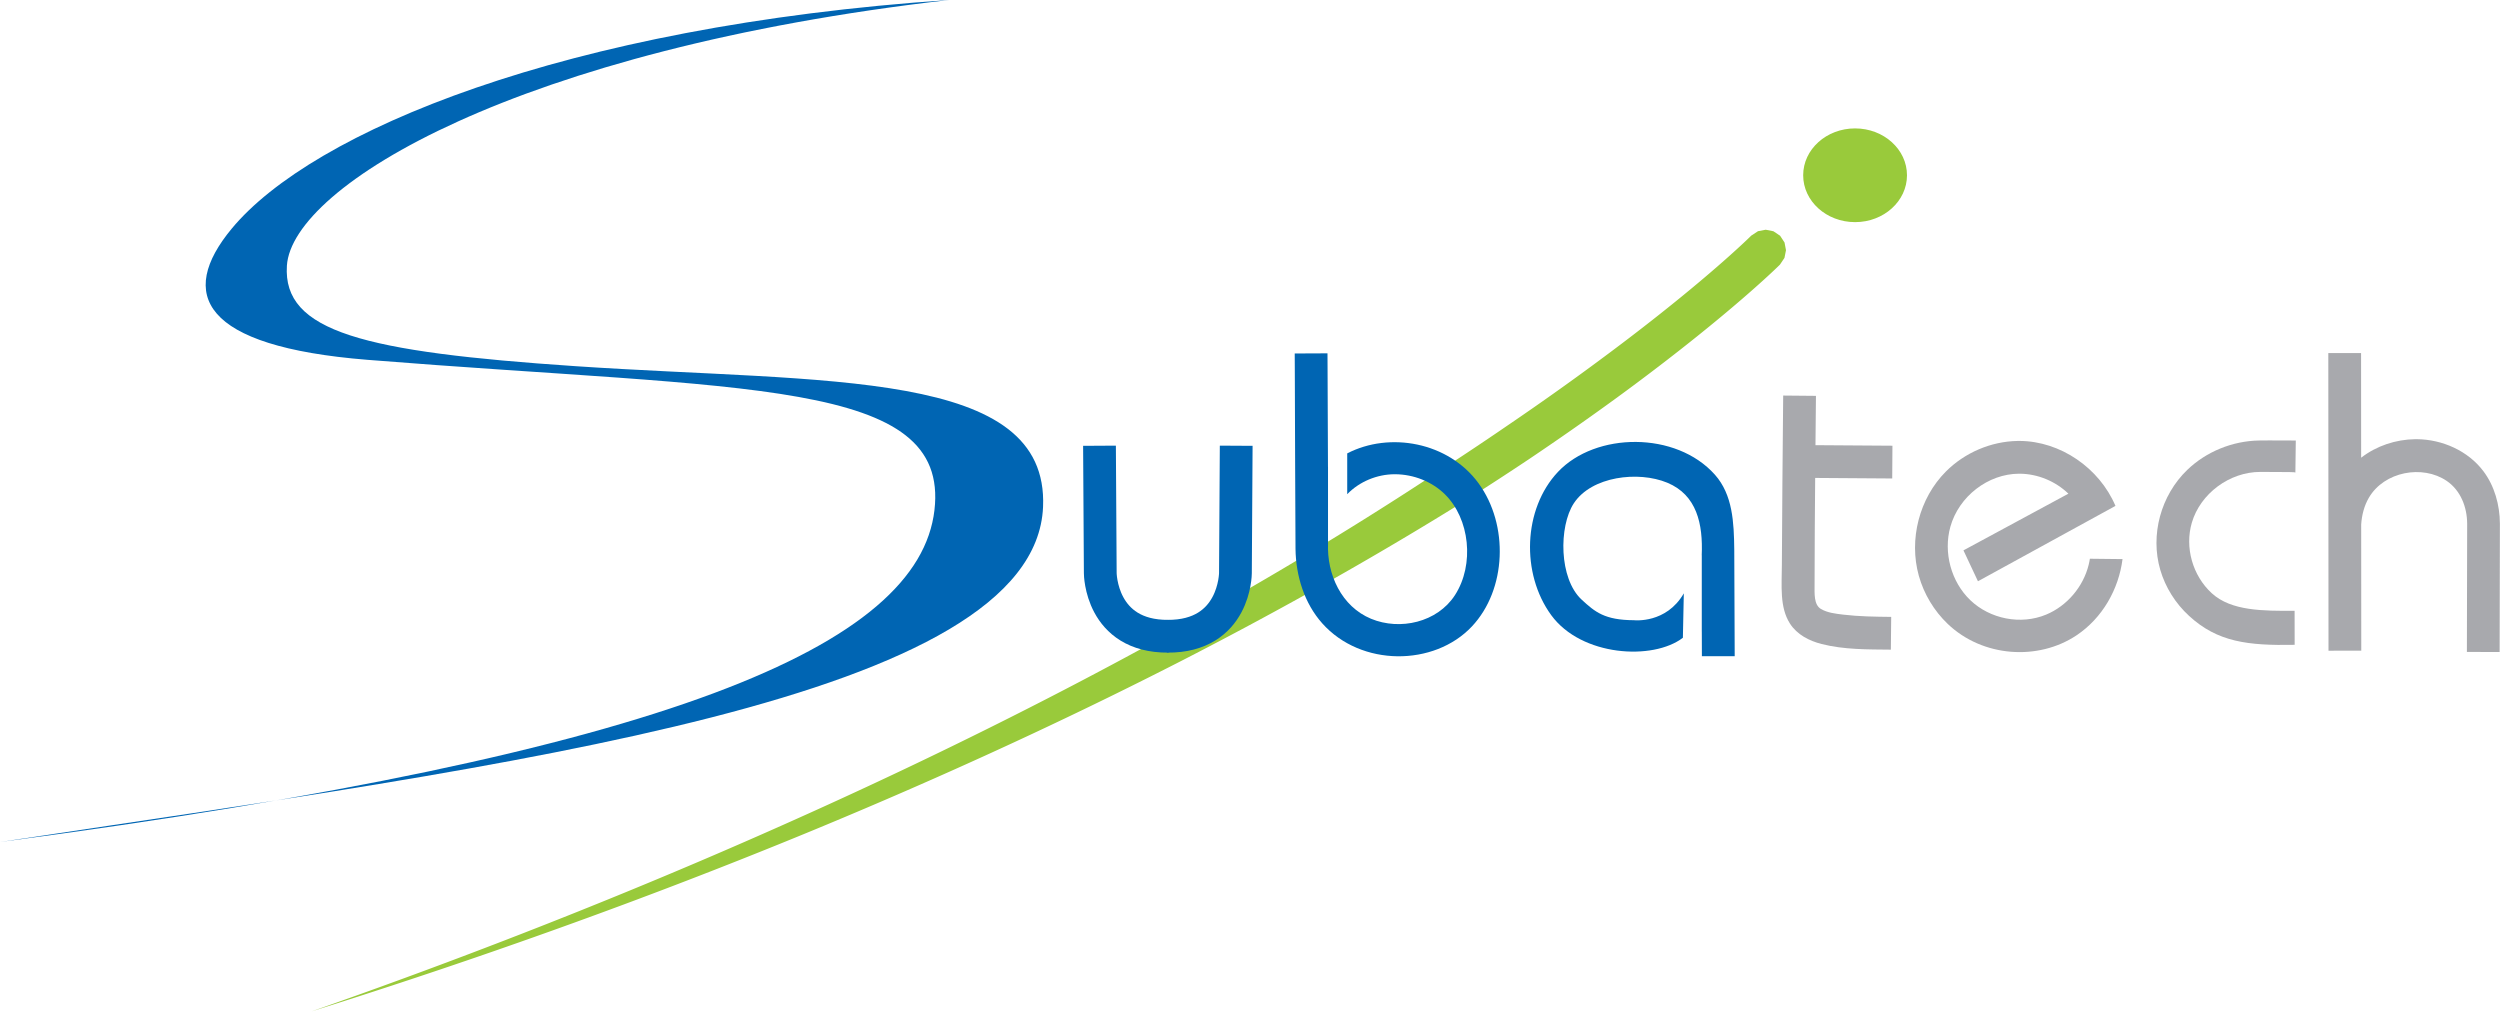 <?xml version="1.0" encoding="UTF-8" standalone="no"?>
<!DOCTYPE svg PUBLIC "-//W3C//DTD SVG 1.1//EN" "http://www.w3.org/Graphics/SVG/1.1/DTD/svg11.dtd">
<svg width="100%" height="100%" viewBox="0 0 1831 756" version="1.1" xmlns="http://www.w3.org/2000/svg" xmlns:xlink="http://www.w3.org/1999/xlink" xml:space="preserve" xmlns:serif="http://www.serif.com/" style="fill-rule:evenodd;clip-rule:evenodd;stroke-linejoin:round;stroke-miterlimit:1.585;">
    <rect x="0" y="0" width="1831" height="756" fill="#333333" stroke="none"/>
    <g transform="matrix(1,0,0,1,-140.487,-344.425)">
        <g id="Calque2">
            <g>
                <path d="M2255.14,1661.15L-145.521,1661.15L-145.521,-135.299L2255.14,-135.299L2255.14,1661.15ZM-121.521,-111.299L-121.521,1637.15L2231.14,1637.15L2231.14,-111.299L-121.521,-111.299Z" style="fill:rgb(153,202,59);"/>
                <rect x="-145.521" y="-135.299" width="2400.66" height="1796.45" style="fill:white;"/>
            </g>
        </g>
        <g id="virgule">
            <path d="M1439.32,513.796L1444.23,517.08L1444.24,517.095L1447.48,522.038L1448.54,527.671L1447.43,533.295L1444.14,538.207L1444.13,538.214L1443.89,538.457L1443.57,538.77L1443.14,539.189L1442.6,539.711L1442.29,540.019L1441.94,540.348L1441.57,540.705L1441.17,541.087L1440.74,541.496L1440.28,541.931L1439.8,542.391L1439.51,542.658L1439.28,542.877L1438.74,543.389L1438.16,543.926L1437.56,544.489L1436.92,545.076L1436.26,545.689L1435.57,546.327L1434.85,546.99L1434.1,547.677L1433.32,548.389L1432.52,549.125L1431.68,549.886L1430.81,550.671L1429.91,551.48L1428.99,552.313L1428.03,553.17L1427.04,554.05L1426.03,554.954L1424.98,555.881L1423.9,556.832L1422.8,557.806L1421.66,558.803L1420.5,559.823L1419.3,560.865L1418.07,561.93L1416.82,563.018L1415.53,564.128L1414.21,565.259L1413.54,565.835L1412.86,566.415L1412.18,567.001L1411.49,567.592L1410.78,568.188L1410.08,568.79L1409.36,569.398L1408.64,570.011L1407.9,570.629L1407.17,571.253L1406.42,571.882L1405.66,572.516L1404.9,573.156L1404.13,573.801L1403.36,574.451L1402.57,575.107L1401.78,575.767L1400.98,576.434L1400.17,577.105L1399.35,577.782L1398.53,578.464L1397.7,579.151L1396.86,579.843L1396.01,580.54L1395.16,581.243L1394.29,581.951L1393.42,582.663L1392.55,583.381L1391.66,584.104L1390.77,584.832L1389.87,585.566L1388.95,586.304L1388.04,587.047L1387.11,587.795L1386.18,588.548L1385.24,589.306L1384.29,590.07L1383.34,590.838L1382.37,591.611L1381.4,592.388L1380.42,593.171L1379.43,593.959L1378.44,594.751L1377.43,595.549L1376.42,596.351L1375.4,597.158L1374.37,597.97L1373.34,598.786L1372.3,599.608L1371.25,600.434L1370.19,601.265L1369.12,602.1L1368.04,602.94L1366.96,603.785L1365.87,604.635L1364.77,605.489L1363.66,606.348L1362.55,607.212L1361.43,608.08L1360.3,608.952L1359.16,609.83L1358.01,610.712L1356.86,611.598L1355.69,612.489L1354.52,613.384L1353.34,614.284L1352.16,615.189L1350.96,616.097L1349.76,617.011L1348.55,617.928L1347.33,618.85L1346.1,619.777L1344.87,620.708L1343.62,621.643L1342.37,622.583L1341.11,623.527L1339.85,624.475L1338.57,625.427L1337.29,626.384L1335.99,627.345L1334.69,628.311L1333.38,629.28L1332.07,630.254L1331.24,630.864L1330.74,631.231L1329.41,632.212L1328.07,633.196L1326.71,634.184L1325.36,635.177L1323.99,636.174L1322.62,637.174L1321.23,638.179L1319.84,639.188L1318.44,640.201L1317.03,641.218L1315.62,642.239L1314.19,643.264L1312.76,644.293L1311.32,645.326L1309.87,646.363L1308.41,647.404L1306.94,648.449L1305.47,649.497L1303.99,650.55L1302.5,651.606L1301,652.666L1299.49,653.731L1297.98,654.798L1296.45,655.87L1294.92,656.946L1293.38,658.025L1291.83,659.108L1290.27,660.195L1288.71,661.285L1287.13,662.379L1285.55,663.477L1283.96,664.579L1282.36,665.684L1280.75,666.793L1279.14,667.905L1277.51,669.022L1275.88,670.141L1274.24,671.264L1272.59,672.391L1270.93,673.522L1269.27,674.656L1267.59,675.793L1265.91,676.934L1264.22,678.078L1262.52,679.226L1260.81,680.378L1260.26,680.747L1259.09,681.528L1257.36,682.68L1255.62,683.835L1253.87,684.993L1252.12,686.155L1250.36,687.32L1248.58,688.489L1246.8,689.66L1245.01,690.835L1243.21,692.013L1241.41,693.195L1239.59,694.38L1237.77,695.568L1235.94,696.759L1234.1,697.953L1232.25,699.15L1230.39,700.351L1228.52,701.554L1226.65,702.761L1224.77,703.971L1222.87,705.184L1220.97,706.4L1219.06,707.619L1217.14,708.841L1215.22,710.066L1213.28,711.294L1211.34,712.525L1209.88,713.448L1209.38,713.755L1207.41,714.976L1205.43,716.2L1203.44,717.427L1201.45,718.657L1199.44,719.889L1197.42,721.124L1195.4,722.362L1193.37,723.603L1191.33,724.846L1189.28,726.093L1187.22,727.341L1185.15,728.593L1183.08,729.847L1180.99,731.104L1178.9,732.364L1176.8,733.626L1174.69,734.891L1172.57,736.158L1170.44,737.428L1168.3,738.7L1166.15,739.975L1164,741.253L1161.84,742.533L1159.66,743.816L1157.48,745.101L1155.29,746.388L1153.09,747.678L1150.89,748.971L1148.67,750.265L1146.44,751.563L1144.21,752.862L1141.97,754.164L1139.71,755.468L1137.45,756.775L1135.18,758.084L1132.91,759.395L1130.62,760.709L1128.32,762.025L1126.02,763.343L1123.7,764.663L1121.38,765.986L1119.05,767.31L1116.71,768.637L1114.36,769.966L1112,771.298L1109.63,772.631L1107.25,773.966L1104.87,775.304L1102.47,776.644L1100.07,777.986L1097.66,779.329L1095.24,780.675L1092.81,782.023L1090.37,783.373L1087.92,784.725L1085.46,786.079L1082.99,787.435L1080.52,788.793L1078.03,790.152L1075.54,791.514L1073.04,792.878L1070.52,794.243L1068,795.61L1065.47,796.98L1062.93,798.351L1060.39,799.723L1057.83,801.098L1055.26,802.474L1052.69,803.853L1050.1,805.233L1047.51,806.614L1044.91,807.998L1042.3,809.383L1039.67,810.769L1037.05,812.158L1034.41,813.548L1031.76,814.94L1029.1,816.333L1026.43,817.728L1023.76,819.125L1021.07,820.523L1018.38,821.922L1015.68,823.324L1012.96,824.726L1010.24,826.131L1009.77,826.372L1007.51,827.534L1004.77,828.938L1002.02,830.343L999.257,831.75L996.488,833.158L993.709,834.567L990.921,835.978L988.124,837.39L985.318,838.804L982.502,840.219L979.677,841.635L976.843,843.053L974,844.472L971.148,845.891L969.717,846.602L968.285,847.313L966.851,848.025L965.414,848.736L963.975,849.448L962.533,850.16L961.09,850.872L959.644,851.585L958.195,852.298L956.745,853.011L955.292,853.725L953.836,854.439L952.378,855.153L950.918,855.867L949.456,856.582L947.991,857.297L946.524,858.012L945.055,858.728L943.583,859.444L942.109,860.16L940.633,860.876L939.154,861.593L937.673,862.31L936.19,863.027L934.704,863.745L933.216,864.462L931.725,865.18L930.233,865.899L928.738,866.617L927.24,867.336L925.74,868.055L924.238,868.774L922.734,869.494L921.227,870.214L919.718,870.934L918.206,871.654L916.693,872.374L915.176,873.095L913.658,873.816L912.137,874.537L910.614,875.259L909.088,875.981L907.56,876.703L906.03,877.425L904.497,878.147L902.962,878.87L901.425,879.592L899.885,880.315L898.343,881.039L896.798,881.762L895.252,882.486L893.703,883.21L892.151,883.934L890.597,884.658L889.041,885.383L887.482,886.107L885.921,886.832L884.358,887.557L882.792,888.283L881.224,889.008L879.654,889.734L878.081,890.46L876.506,891.186L874.928,891.912L873.348,892.639L871.766,893.365L870.181,894.092L868.594,894.819L867.005,895.546L865.413,896.274L863.819,897.001L862.223,897.729L860.624,898.457L859.022,899.185L857.419,899.913L855.813,900.641L854.204,901.37L852.593,902.099L850.98,902.827L849.365,903.556L847.747,904.286L846.127,905.015L844.504,905.744L842.879,906.474L841.251,907.204L839.621,907.933L837.989,908.663L836.355,909.394L834.718,910.124L833.078,910.854L831.436,911.585L829.792,912.316L828.146,913.046L826.497,913.777L824.845,914.508L823.191,915.24L821.535,915.971L819.877,916.702L818.216,917.434L816.552,918.166L814.887,918.897L813.219,919.629L811.548,920.361L809.875,921.093L808.2,921.826L806.522,922.558L804.842,923.29L803.159,924.023L801.474,924.755L799.787,925.488L798.097,926.221L796.405,926.954L794.711,927.687L793.014,928.42L791.314,929.153L789.612,929.886L787.908,930.62L786.202,931.353L784.493,932.086L782.781,932.82L781.067,933.553L779.351,934.287L777.632,935.021L775.911,935.755L774.188,936.489L772.462,937.223L770.733,937.957L769.003,938.691L767.269,939.425L765.534,940.159L763.796,940.893L762.055,941.627L760.313,942.362L758.567,943.096L756.82,943.83L755.069,944.565L753.317,945.299L751.562,946.034L749.804,946.768L748.045,947.503L746.282,948.238L744.518,948.972L742.75,949.707L740.981,950.442L739.209,951.177L737.434,951.911L735.658,952.646L733.878,953.381L732.096,954.116L730.436,954.799L730.312,954.85L728.525,955.584L726.736,956.318L724.944,957.052L723.15,957.786L721.353,958.52L719.554,959.254L717.752,959.988L715.948,960.722L714.141,961.456L712.332,962.19L710.521,962.924L708.707,963.658L706.891,964.392L705.072,965.125L703.251,965.859L701.427,966.593L699.601,967.327L697.773,968.061L695.942,968.795L694.108,969.528L692.272,970.262L690.434,970.996L688.593,971.729L686.75,972.463L684.904,973.197L683.056,973.93L681.206,974.664L679.353,975.397L677.497,976.13L675.639,976.864L673.779,977.597L671.916,978.33L670.05,979.064L668.183,979.797L666.312,980.53L664.439,981.263L662.564,981.996L660.687,982.729L658.806,983.462L656.924,984.194L655.039,984.927L653.151,985.66L651.261,986.392L649.369,987.125L647.474,987.857L645.576,988.589L643.676,989.322L641.774,990.054L639.869,990.786L637.962,991.518L636.052,992.25L634.14,992.982L632.225,993.713L630.308,994.445L628.388,995.176L626.466,995.908L624.541,996.639L622.614,997.37L620.685,998.101L618.753,998.832L616.818,999.563L614.881,1000.29L612.941,1001.02L610.999,1001.75L609.055,1002.49L607.108,1003.22L605.158,1003.95L603.206,1004.68L601.252,1005.41L599.295,1006.14L597.335,1006.87L595.374,1007.6L593.409,1008.33L591.442,1009.05L589.473,1009.78L587.501,1010.51L585.526,1011.24L583.55,1011.97L581.57,1012.7L579.588,1013.43L577.604,1014.15L575.617,1014.88L573.628,1015.61L571.636,1016.34L569.641,1017.07L567.644,1017.79L565.645,1018.52L563.643,1019.25L561.639,1019.98L559.632,1020.7L557.622,1021.43L555.611,1022.15L553.596,1022.88L551.579,1023.61L549.56,1024.33L547.538,1025.06L545.513,1025.79L543.486,1026.51L541.457,1027.24L539.425,1027.96L537.39,1028.68L535.353,1029.41L533.314,1030.13L531.272,1030.86L529.227,1031.58L527.18,1032.31L525.13,1033.03L523.078,1033.75L521.024,1034.48L518.967,1035.2L516.907,1035.92L514.845,1036.64L512.78,1037.37L510.713,1038.09L508.643,1038.81L506.571,1039.53L504.496,1040.26L502.418,1040.98L500.339,1041.7L498.256,1042.42L496.171,1043.14L494.084,1043.86L491.994,1044.58L489.901,1045.3L487.806,1046.02L485.708,1046.74L483.608,1047.46L481.506,1048.18L479.4,1048.89L477.293,1049.61L475.182,1050.33L473.07,1051.05L470.954,1051.77L468.836,1052.49L466.716,1053.2L464.593,1053.92L462.468,1054.64L460.339,1055.35L458.209,1056.07L456.076,1056.78L453.94,1057.5L451.802,1058.21L449.661,1058.93L447.518,1059.64L445.372,1060.36L443.223,1061.07L441.073,1061.79L438.919,1062.5L436.763,1063.21L434.604,1063.93L432.443,1064.64L430.279,1065.35L428.113,1066.07L425.944,1066.78L423.773,1067.49L421.599,1068.2L419.423,1068.91L417.243,1069.62L415.062,1070.33L412.878,1071.04L410.691,1071.75L408.502,1072.46L406.31,1073.17L404.115,1073.88L401.918,1074.59L399.719,1075.3L397.517,1076L395.312,1076.71L393.105,1077.42L390.895,1078.12L388.683,1078.83L386.468,1079.54L384.25,1080.24L382.03,1080.95L379.807,1081.65L377.582,1082.36L375.354,1083.06L373.124,1083.77L372.131,1084.08L370.891,1084.47L368.655,1085.17L370.867,1084.4L372.093,1083.97L373.076,1083.62L375.282,1082.85L377.486,1082.07L379.687,1081.3L381.886,1080.52L384.082,1079.74L386.275,1078.97L388.466,1078.19L390.654,1077.41L392.84,1076.63L395.023,1075.86L397.203,1075.08L399.381,1074.3L401.556,1073.52L403.728,1072.74L405.898,1071.96L408.066,1071.18L410.23,1070.41L412.392,1069.63L414.552,1068.85L416.709,1068.07L418.863,1067.29L421.015,1066.51L423.164,1065.72L425.31,1064.94L427.454,1064.16L429.596,1063.38L431.734,1062.6L433.871,1061.82L436.004,1061.04L438.135,1060.26L440.263,1059.47L442.389,1058.69L444.512,1057.91L446.633,1057.12L448.751,1056.34L450.866,1055.56L452.979,1054.78L455.089,1053.99L457.197,1053.21L459.302,1052.42L461.405,1051.64L463.504,1050.86L465.602,1050.07L467.697,1049.29L469.789,1048.5L471.878,1047.72L473.965,1046.93L476.05,1046.15L478.132,1045.36L480.211,1044.58L482.288,1043.79L484.362,1043.01L486.433,1042.22L488.502,1041.43L490.569,1040.65L492.633,1039.86L494.694,1039.08L496.753,1038.29L498.809,1037.5L500.863,1036.71L502.914,1035.93L504.962,1035.14L507.008,1034.35L509.051,1033.57L511.092,1032.78L513.13,1031.99L515.166,1031.2L517.199,1030.41L519.23,1029.63L521.258,1028.84L523.283,1028.05L525.306,1027.26L527.326,1026.47L529.344,1025.68L531.359,1024.9L533.372,1024.11L535.382,1023.32L537.39,1022.53L539.395,1021.74L541.397,1020.95L543.397,1020.16L545.395,1019.37L547.389,1018.58L549.382,1017.79L551.371,1017L553.359,1016.22L555.343,1015.43L557.325,1014.64L559.305,1013.85L561.282,1013.06L563.257,1012.27L565.229,1011.48L567.198,1010.69L569.165,1009.89L571.129,1009.11L573.091,1008.31L575.05,1007.52L577.007,1006.73L578.961,1005.94L580.913,1005.15L582.862,1004.36L584.809,1003.57L586.753,1002.78L588.695,1001.99L590.634,1001.2L592.57,1000.41L594.504,999.617L596.436,998.826L598.365,998.035L600.291,997.244L602.215,996.453L604.137,995.661L606.056,994.87L607.972,994.079L609.886,993.288L611.797,992.497L613.706,991.706L615.612,990.914L617.516,990.123L619.418,989.332L621.316,988.541L623.213,987.749L625.106,986.958L626.998,986.167L628.886,985.375L630.773,984.584L632.656,983.793L634.538,983.001L636.416,982.21L638.293,981.419L640.166,980.627L642.038,979.836L643.906,979.045L645.773,978.254L647.636,977.462L649.498,976.671L651.356,975.88L653.213,975.089L655.066,974.298L656.917,973.506L658.766,972.715L660.612,971.924L662.456,971.133L664.298,970.342L666.136,969.551L667.973,968.76L669.806,967.969L671.638,967.179L673.467,966.388L675.293,965.597L677.117,964.806L678.938,964.016L680.757,963.225L682.573,962.434L684.387,961.644L686.199,960.853L688.008,960.063L689.814,959.273L691.618,958.482L693.42,957.692L695.219,956.902L697.016,956.112L698.81,955.322L700.601,954.532L702.39,953.742L704.177,952.953L705.961,952.163L707.743,951.373L709.522,950.584L711.299,949.794L713.074,949.005L714.846,948.216L716.615,947.427L718.382,946.637L720.146,945.848L721.908,945.06L723.668,944.271L725.425,943.482L725.547,943.427L727.18,942.694L728.933,941.907L730.683,941.119L732.43,940.332L734.176,939.545L735.918,938.758L737.659,937.971L739.397,937.184L741.132,936.397L742.865,935.61L744.595,934.824L746.323,934.038L748.049,933.251L749.772,932.465L751.493,931.679L753.211,930.893L754.927,930.107L756.64,929.322L758.351,928.536L760.06,927.751L761.766,926.966L763.469,926.181L765.171,925.396L766.869,924.611L768.566,923.827L770.259,923.042L771.951,922.258L773.64,921.474L775.326,920.69L777.01,919.906L778.692,919.122L780.371,918.339L782.048,917.555L783.722,916.772L785.394,915.989L787.064,915.206L788.731,914.424L790.396,913.641L792.058,912.859L793.718,912.077L795.375,911.295L797.03,910.513L798.683,909.731L800.333,908.95L801.98,908.169L803.626,907.388L805.268,906.607L806.909,905.827L808.547,905.046L810.183,904.266L811.816,903.486L813.446,902.706L815.075,901.926L816.701,901.147L818.324,900.368L819.945,899.589L821.564,898.81L823.18,898.032L824.794,897.253L826.406,896.475L828.015,895.697L829.622,894.92L831.226,894.142L832.828,893.365L834.427,892.588L836.024,891.811L837.619,891.035L839.211,890.259L840.801,889.482L842.389,888.707L843.974,887.931L845.556,887.156L847.137,886.381L848.714,885.606L850.29,884.831L851.863,884.057L853.434,883.283L855.002,882.509L856.568,881.736L858.131,880.962L859.693,880.189L861.251,879.417L862.808,878.644L864.362,877.872L865.913,877.1L867.462,876.328L869.009,875.557L870.554,874.786L872.096,874.015L873.635,873.244L875.173,872.474L876.708,871.704L878.24,870.934L879.77,870.165L881.298,869.395L882.823,868.627L884.347,867.858L885.867,867.09L887.385,866.322L888.901,865.554L890.415,864.787L891.926,864.02L893.435,863.253L894.941,862.486L896.445,861.72L897.947,860.954L899.446,860.189L900.943,859.424L902.438,858.659L903.93,857.894L905.42,857.13L906.908,856.366L908.393,855.602L909.876,854.839L911.356,854.076L912.834,853.314L914.31,852.551L915.783,851.789L917.254,851.028L918.723,850.266L920.189,849.505L921.653,848.745L923.115,847.985L924.574,847.225L926.031,846.465L927.485,845.706L928.938,844.947L930.387,844.189L931.835,843.431L933.28,842.673L934.723,841.915L936.163,841.158L937.601,840.402L939.037,839.645L940.471,838.889L941.902,838.134L943.331,837.379L944.757,836.624L946.181,835.869L947.603,835.115L949.022,834.361L950.439,833.608L951.854,832.855L953.266,832.103L954.677,831.351L956.084,830.599L957.49,829.847L958.893,829.096L960.294,828.346L961.691,827.596L964.482,826.097L967.262,824.599L970.034,823.103L972.796,821.609L975.549,820.116L978.292,818.625L981.026,817.136L983.751,815.649L986.467,814.163L989.173,812.679L991.87,811.197L994.558,809.716L997.237,808.238L999.448,807.014L999.907,806.761L1002.57,805.29L1005.22,803.82L1007.87,802.352L1010.5,800.886L1013.13,799.422L1015.74,797.959L1018.35,796.499L1020.95,795.04L1023.53,793.584L1026.12,792.129L1028.68,790.677L1031.25,789.226L1033.8,787.777L1036.34,786.331L1038.88,784.886L1041.4,783.444L1043.92,782.003L1046.42,780.565L1048.92,779.128L1051.41,777.694L1053.89,776.262L1056.36,774.832L1058.82,773.405L1061.27,771.979L1063.72,770.556L1066.15,769.134L1068.58,767.716L1070.99,766.299L1073.4,764.884L1075.8,763.472L1078.19,762.062L1080.57,760.655L1082.94,759.25L1085.3,757.847L1087.65,756.446L1090,755.048L1092.33,753.652L1094.66,752.259L1096.98,750.868L1099.29,749.479L1101.58,748.093L1103.88,746.71L1106.16,745.329L1108.43,743.95L1110.69,742.574L1112.95,741.2L1115.19,739.829L1117.43,738.461L1119.66,737.095L1121.88,735.731L1124.09,734.371L1126.29,733.012L1128.49,731.657L1130.67,730.304L1132.85,728.954L1135.01,727.607L1137.17,726.262L1139.32,724.92L1141.46,723.581L1143.59,722.244L1145.71,720.91L1147.83,719.579L1149.93,718.251L1152.03,716.926L1154.11,715.603L1156.19,714.283L1158.26,712.967L1160.32,711.653L1162.38,710.341L1164.42,709.033L1166.46,707.728L1168.48,706.426L1170.5,705.126L1172.51,703.83L1174.51,702.537L1176.5,701.246L1178.48,699.959L1180.46,698.675L1182.42,697.393L1184.38,696.115L1186.33,694.84L1188.27,693.568L1190.2,692.299L1192.12,691.033L1194.04,689.771L1194.52,689.453L1195.95,688.523L1197.85,687.282L1199.75,686.045L1201.64,684.811L1203.52,683.58L1205.39,682.352L1207.26,681.127L1209.11,679.905L1210.96,678.687L1212.8,677.472L1214.63,676.26L1216.45,675.051L1218.26,673.846L1220.07,672.643L1221.86,671.445L1223.65,670.249L1225.43,669.057L1227.19,667.868L1228.96,666.683L1230.71,665.501L1232.45,664.322L1234.19,663.147L1235.92,661.975L1237.64,660.807L1239.35,659.642L1241.05,658.48L1242.74,657.323L1243.89,656.538L1244.43,656.17L1246.11,655.026L1247.78,653.885L1249.45,652.747L1251.1,651.613L1252.75,650.483L1254.39,649.356L1256.02,648.233L1257.64,647.113L1259.25,645.997L1260.86,644.885L1262.46,643.776L1264.05,642.671L1265.63,641.57L1267.2,640.472L1268.76,639.379L1270.32,638.288L1271.86,637.202L1273.4,636.119L1274.93,635.04L1276.45,633.965L1277.97,632.894L1279.47,631.827L1280.97,630.763L1282.46,629.703L1283.94,628.647L1285.41,627.596L1286.88,626.547L1288.33,625.503L1289.78,624.463L1291.22,623.427L1292.65,622.395L1294.07,621.366L1295.49,620.342L1296.89,619.322L1298.29,618.306L1299.68,617.294L1301.06,616.285L1302.44,615.281L1303.8,614.282L1305.16,613.286L1306.51,612.294L1307.85,611.307L1309.18,610.323L1310.51,609.344L1311.82,608.369L1313.13,607.398L1313.62,607.034L1314.43,606.433L1315.73,605.473L1317.01,604.517L1318.29,603.565L1319.56,602.618L1320.82,601.674L1322.07,600.735L1323.32,599.801L1324.55,598.871L1325.78,597.945L1327,597.023L1328.22,596.106L1329.42,595.193L1330.62,594.285L1331.81,593.381L1332.99,592.482L1334.16,591.587L1335.32,590.697L1336.48,589.811L1337.63,588.929L1338.77,588.052L1339.9,587.18L1341.02,586.312L1342.14,585.449L1343.25,584.591L1344.35,583.737L1345.44,582.887L1346.53,582.043L1347.6,581.203L1348.67,580.367L1349.73,579.537L1350.79,578.711L1351.83,577.889L1352.87,577.073L1353.9,576.261L1354.92,575.454L1355.93,574.652L1356.94,573.855L1357.93,573.062L1358.92,572.275L1359.91,571.492L1360.88,570.714L1361.85,569.941L1362.8,569.172L1363.75,568.409L1364.7,567.651L1365.63,566.898L1366.56,566.149L1367.48,565.406L1368.39,564.667L1369.29,563.934L1370.19,563.205L1371.08,562.482L1371.96,561.764L1372.83,561.051L1373.69,560.342L1374.55,559.639L1375.4,558.942L1376.24,558.249L1377.07,557.561L1377.9,556.879L1378.72,556.202L1379.53,555.53L1380.33,554.863L1381.13,554.201L1381.91,553.545L1382.69,552.894L1383.46,552.248L1384.23,551.608L1384.99,550.972L1385.74,550.343L1386.48,549.718L1387.21,549.099L1387.94,548.485L1388.65,547.877L1389.37,547.274L1390.07,546.677L1390.76,546.085L1391.45,545.498L1392.13,544.917L1392.8,544.341L1393.47,543.771L1394.13,543.207L1394.77,542.65L1396.05,541.546L1397.3,540.467L1398.52,539.411L1399.7,538.377L1400.86,537.366L1401.99,536.377L1403.08,535.412L1404.15,534.47L1405.18,533.551L1406.19,532.655L1407.17,531.783L1408.12,530.935L1409.03,530.11L1409.92,529.309L1410.78,528.533L1411.61,527.78L1412.41,527.052L1413.18,526.348L1413.92,525.668L1414.63,525.013L1415.31,524.383L1415.97,523.778L1416.59,523.198L1417.19,522.643L1417.75,522.114L1418.29,521.61L1418.8,521.131L1419.01,520.927L1419.28,520.678L1419.73,520.251L1420.15,519.85L1420.54,519.476L1420.91,519.127L1421.24,518.804L1421.55,518.508L1421.83,518.243L1422.3,517.78L1422.66,517.428L1422.9,517.189L1423.11,516.988L1423.12,516.981L1428.06,513.743L1433.69,512.68L1439.32,513.796Z" style="fill:rgb(153,202,59);"/>
            <g transform="matrix(1.46,0,0,1.318,-723.38,-182.125)">
                <circle cx="1522.28" cy="496.903" r="26.039" style="fill:rgb(153,202,59);"/>
            </g>
        </g>
        <g id="H">
            <path d="M1869.79,679.66C1880.99,670.951 1895.18,666.277 1909.39,666.085C1909.75,666.082 1910.11,666.081 1910.47,666.082C1929.2,666.228 1947.98,674.546 1959.26,689.448C1967.51,700.344 1971.33,714.28 1971.41,727.93L1971.21,821.956L1947.24,821.904L1947.44,727.972C1947.37,715.799 1942.65,703.59 1932.47,696.651C1914.77,684.592 1886.66,689.732 1875.43,708.993C1871.99,714.884 1870.28,721.667 1869.82,728.517M1869.88,820.985L1845.88,821L1845.74,603.023L1869.74,603.007C1869.79,675.666 1869.84,748.326 1869.88,820.985Z" style="fill:rgb(168,169,173);"/>
        </g>
        <g transform="matrix(1,0,0,0.959,-1.596,30.372)">
            <g id="C">
                <path d="M1822.69,819.939C1788.29,820.638 1766.21,817.776 1745.41,797.891C1735.38,788.311 1728,776.008 1724.26,762.664C1716.82,736.1 1724.6,705.829 1744.09,686.287C1757.86,672.481 1777.03,664.245 1796.57,663.899C1797.06,663.892 1806.72,663.738 1823.52,663.907L1823.22,688.336C1822.69,688.014 1820.61,687.938 1797.63,687.889C1774.97,687.841 1753.6,704.477 1747.37,726.697C1742.11,745.503 1747.86,767.035 1761.99,780.543C1776.32,794.237 1799.71,794.025 1822.65,793.978C1822.62,808.791 1822.69,819.939 1822.69,819.939Z" style="fill:rgb(168,169,173);"/>
            </g>
        </g>
        <g id="E">
            <path d="M1695.03,753.912C1692.23,776.023 1680.27,797.093 1661.34,809.736C1633.2,828.536 1592.55,825.797 1566.99,801.365C1556.97,791.786 1549.58,779.482 1545.84,766.138C1538.4,739.574 1546.17,709.303 1565.67,689.761C1579.44,675.955 1598.61,667.719 1618.15,667.373C1618.64,667.366 1619.14,667.363 1619.63,667.364C1649.49,667.508 1678.05,687.153 1689.85,714.944L1589.14,770.141L1578.52,747.515L1655.38,705.996C1645.9,696.856 1632.92,691.471 1619.72,691.364C1619.55,691.364 1619.38,691.363 1619.21,691.364C1596.55,691.475 1575.18,707.951 1568.95,730.171C1563.68,748.977 1569.44,770.509 1583.57,784.017C1597.9,797.712 1620.37,802.325 1639.07,794.567C1654.39,788.209 1666.25,774.186 1670.23,758.064C1670.6,756.603 1670.89,755.127 1671.12,753.642L1695.03,753.912Z" style="fill:rgb(168,169,173);"/>
        </g>
        <g id="Calque1">
            <path d="M1469.92,694.467C1469.69,720.406 1469.51,746.344 1469.48,772.335C1469.48,779.071 1468.84,787.347 1474.18,790.457C1478.92,793.216 1484.74,793.89 1490.4,794.57C1502.07,795.969 1513.85,796.108 1525.6,796.235L1525.35,820.233C1508.34,820.05 1491.03,820.28 1474.61,816.095C1465.57,813.788 1456.62,809.249 1451.42,801.085C1443.81,789.169 1445.45,773.536 1445.53,758.071C1445.71,718.279 1446.08,678.501 1446.45,638.723L1446.5,634.125C1454.49,634.201 1462.49,634.276 1470.49,634.352C1470.38,646.399 1470.26,658.435 1470.14,670.468L1526.51,670.865L1526.35,694.865L1469.92,694.467Z" style="fill:rgb(168,169,173);"/>
        </g>
        <g id="B">
            <path d="M1386.95,825.007L1386.89,807.571L1386.89,807.025L1386.87,807.045L1386.87,751.123L1386.83,751.123C1387.82,728.204 1383.28,706.958 1361.59,697.956C1340.39,689.159 1306.08,693.238 1293.12,713.096C1282.11,729.971 1282.17,768.207 1298.91,783.624C1308.7,792.643 1315.69,798.577 1337.18,798.671C1337.38,798.672 1360.82,801.366 1373.71,778.994L1373.03,811.522C1351.14,828.322 1298.73,825.225 1276.62,794.979C1254.33,764.481 1256.03,717.127 1281.51,690.075C1309.13,660.744 1368.04,660.133 1396.49,692.107C1409.56,706.79 1410.42,727.097 1410.66,746.927C1410.82,771.383 1410.9,800.593 1410.98,825.007L1386.95,825.007Z" style="fill:rgb(0,101,179);"/>
        </g>
        <g id="B1" serif:id="B">
            <path d="M1127.19,676.495C1158.18,660.406 1201.25,668.113 1223.36,698.358C1245.65,728.856 1243.96,776.21 1218.48,803.263C1190.85,832.594 1137.32,832.903 1108.87,800.929C1095.8,786.246 1089.56,766.24 1089.32,746.41C1089.06,705.836 1089.01,665.362 1088.84,624.847L1088.79,613.017L1088.74,603.315L1112.74,603.208C1112.76,606.442 1112.77,609.677 1112.79,612.912C1112.89,637.197 1112.99,661.482 1113.09,685.767L1113.09,686.313L1113.12,686.292L1113.12,742.214L1113.15,742.214C1112.16,765.133 1122.98,788.617 1144.67,797.619C1165.88,806.416 1193.2,800.239 1206.08,780.327C1220.59,757.88 1216.98,724.28 1198.65,706.363C1189.13,697.056 1175.86,691.891 1162.45,691.759C1162.25,691.758 1162.05,691.758 1161.85,691.758C1148.92,691.846 1136.18,697.105 1127.19,706.363L1127.19,676.495Z" style="fill:rgb(0,101,179);"/>
        </g>
        <g id="U">
            <g>
                <path d="M945.758,670.88L946.324,764.198C946.324,764.198 946.474,810.794 996.207,810.411" style="fill:none;fill-rule:nonzero;stroke:rgb(0,101,179);stroke-width:24px;"/>
                <g transform="matrix(-1,0,0,1,1991.64,0)">
                    <path d="M945.758,670.88L946.324,764.198C946.324,764.198 946.474,810.794 996.207,810.411" style="fill:none;fill-rule:nonzero;stroke:rgb(0,101,179);stroke-width:24px;"/>
                </g>
            </g>
        </g>
        <g id="Grand-S" serif:id="Grand S">
            <path d="M835.452,344.425C553.149,363.582 369.031,440.917 310.22,511.852C270.429,559.847 287.94,598.163 409.416,607.944C686.824,630.279 836.154,621.45 824.878,718.084C813.385,816.58 633.323,896.086 140.487,961.098C517.602,904.405 898.326,856.283 904.421,715.745C908.824,614.21 746.259,625.041 561.949,612.612C407.015,602.164 347.463,587.492 350.615,538.98C354.41,480.568 519.499,380.601 835.452,344.425Z" style="fill:rgb(0,101,179);"/>
        </g>
    </g>
</svg>
